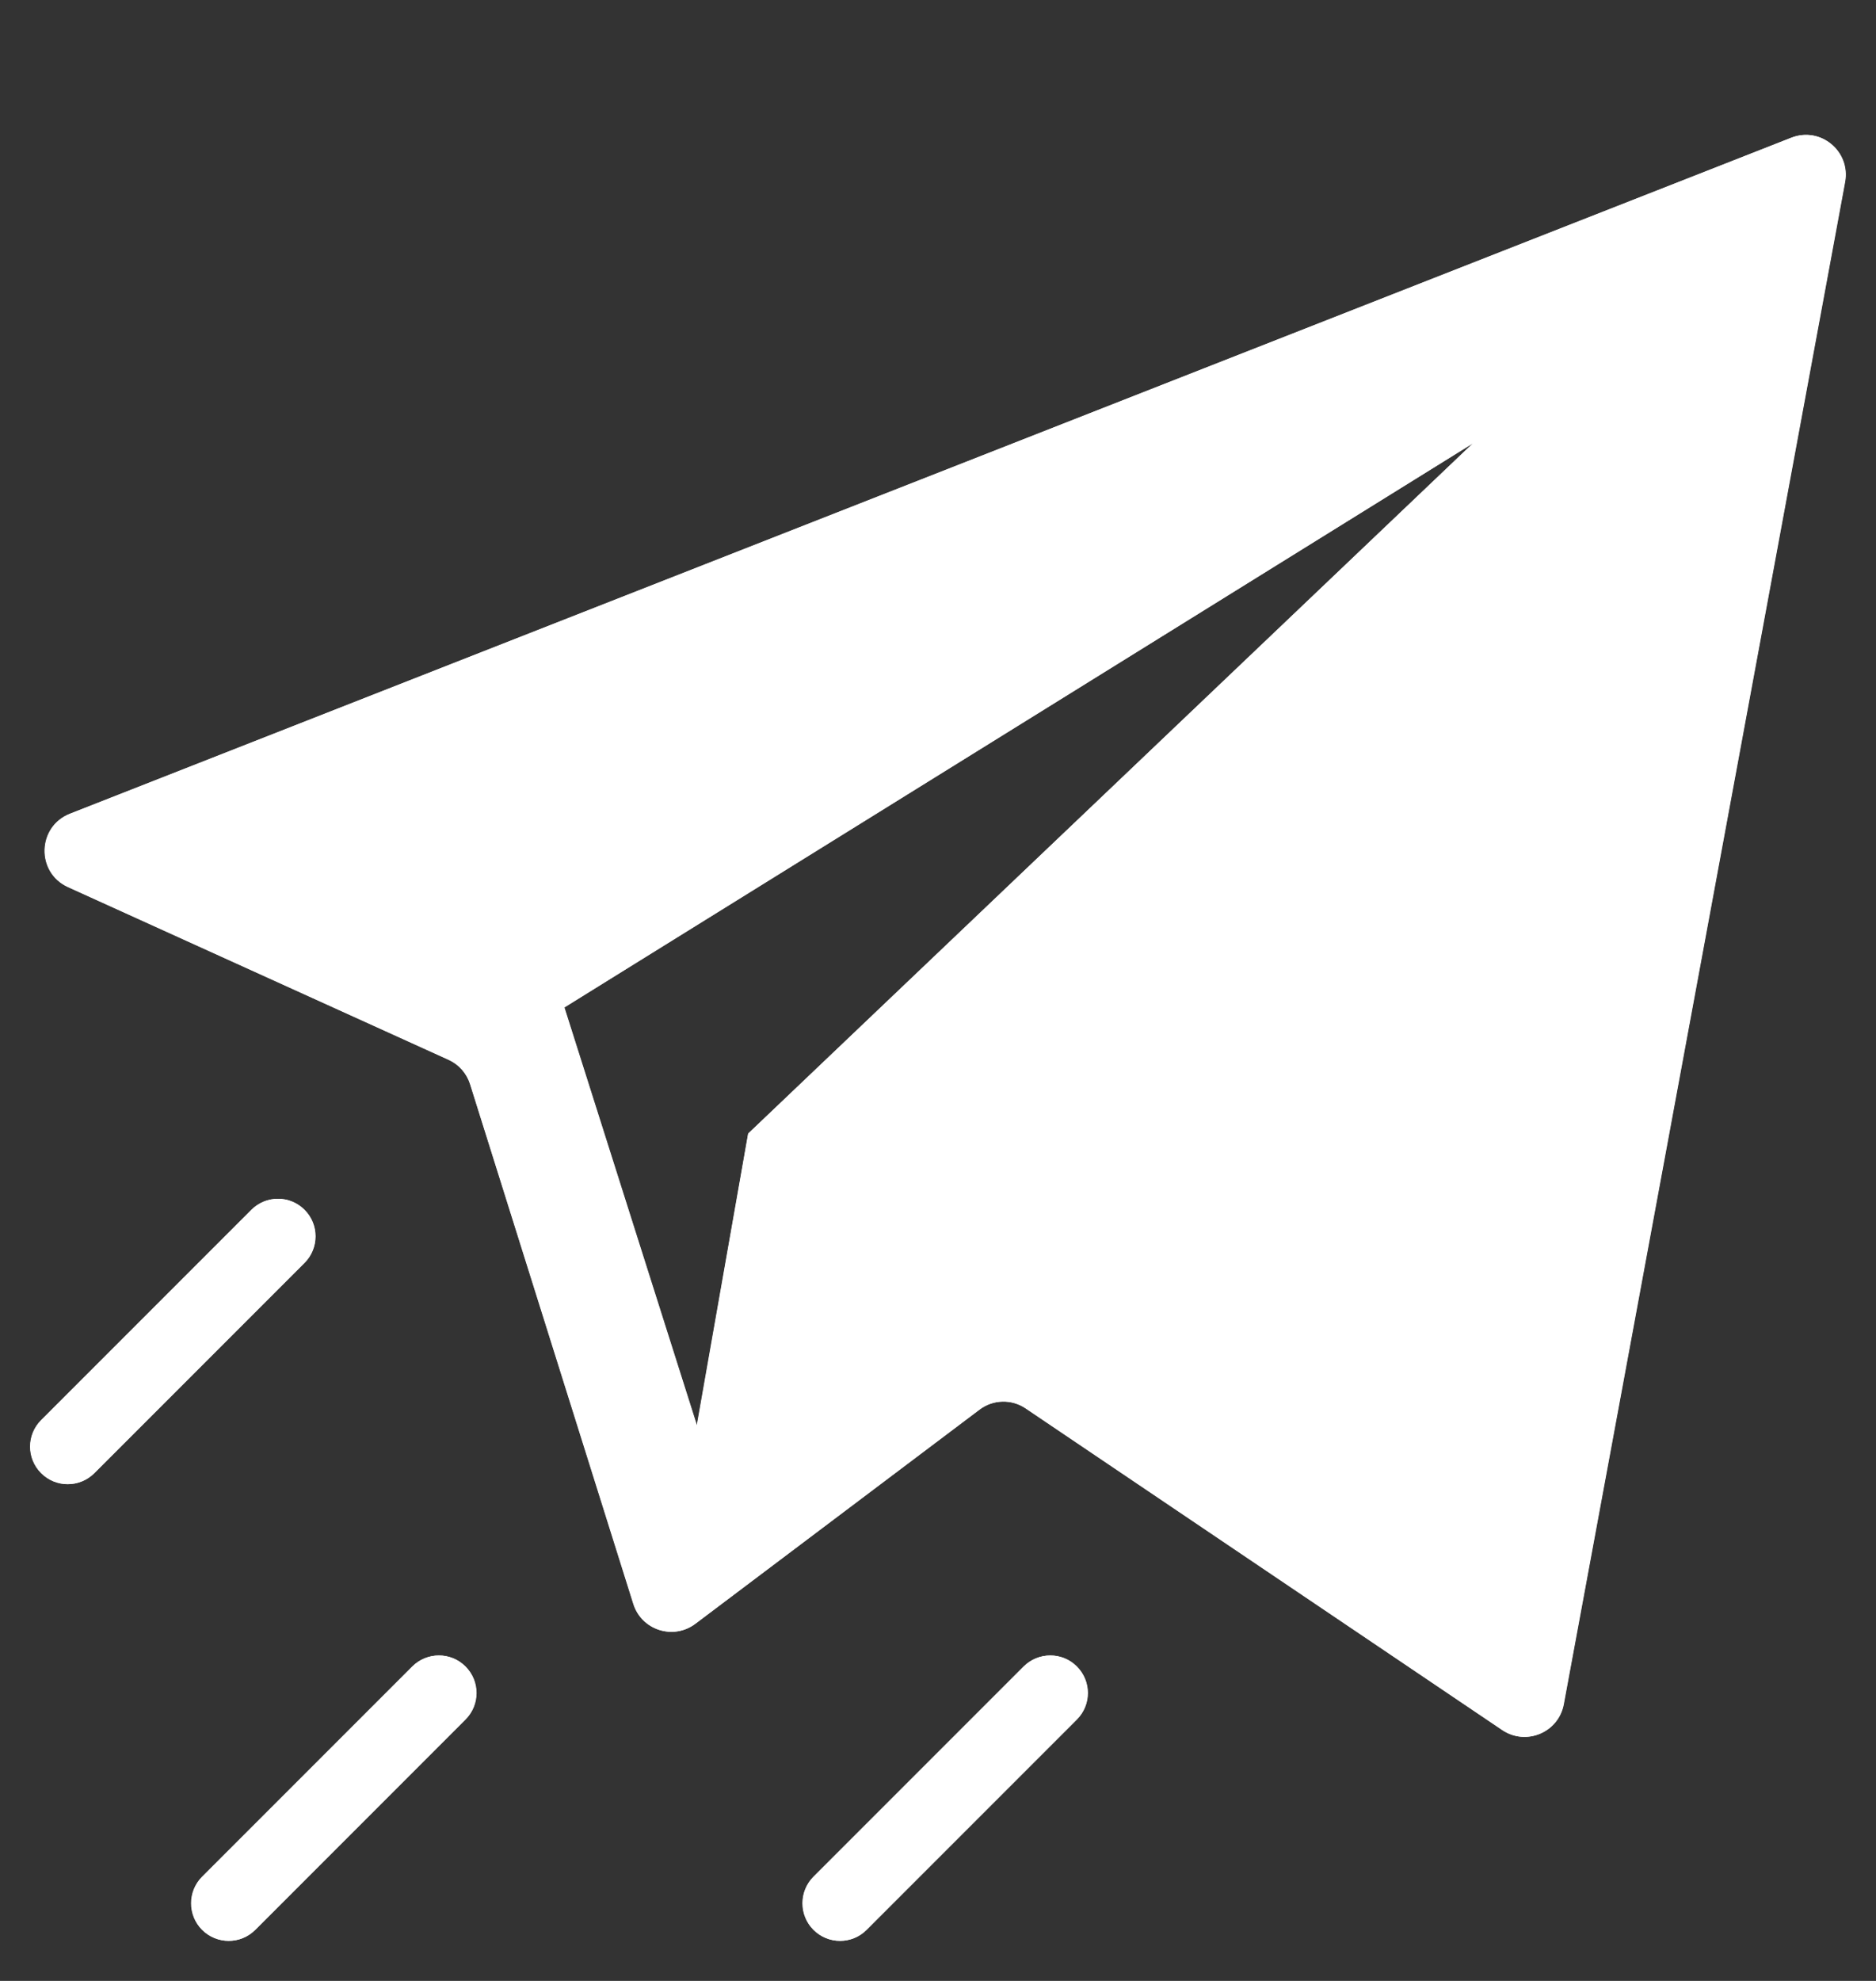 <svg width="18" height="19" viewBox="0 0 18 19" fill="none" xmlns="http://www.w3.org/2000/svg">
<rect x="0" y="0" width="18" height="19" fill="#333333" stroke="none"/>
<g clip-path="url(#clip0_83_3765)">
<path d="M17.189 1.321L0.673 7.805C0.359 7.928 0.347 8.369 0.654 8.508L4.306 10.165C4.405 10.21 4.48 10.295 4.512 10.399L6.079 15.384C6.158 15.636 6.462 15.733 6.673 15.574L9.4 13.52C9.53 13.422 9.708 13.417 9.843 13.508L14.416 16.594C14.644 16.747 14.955 16.617 15.005 16.346L17.704 1.746C17.758 1.451 17.468 1.211 17.189 1.321ZM7.18 10.872L6.688 13.673L5.416 9.663L14.135 4.251L7.18 10.872ZM2.923 11.604C2.782 11.463 2.554 11.463 2.414 11.604L0.397 13.621C0.256 13.761 0.256 13.989 0.397 14.13C0.537 14.27 0.765 14.27 0.906 14.13L2.923 12.113C3.063 11.972 3.063 11.744 2.923 11.604ZM3.958 15.984L1.941 18.001C1.801 18.141 1.801 18.369 1.941 18.51C2.082 18.651 2.31 18.651 2.45 18.51L4.467 16.493C4.608 16.352 4.608 16.125 4.467 15.984C4.326 15.843 4.099 15.843 3.958 15.984Z" fill="white"/>
<path d="M9.824 15.984L7.807 18.001C7.667 18.141 7.667 18.369 7.807 18.51C7.948 18.651 8.176 18.651 8.316 18.51L10.333 16.493C10.474 16.352 10.474 16.125 10.333 15.984C10.193 15.843 9.965 15.843 9.824 15.984Z" fill="white"/>
<path d="M17.186 1.321L0.67 7.805C0.356 7.929 0.344 8.369 0.652 8.509L4.303 10.165C4.402 10.21 4.477 10.295 4.51 10.399L6.076 15.384C6.155 15.636 6.46 15.733 6.67 15.575L9.397 13.52C9.527 13.422 9.705 13.418 9.84 13.509L14.413 16.594C14.642 16.748 14.953 16.617 15.002 16.347L17.701 1.746C17.756 1.451 17.465 1.211 17.186 1.321ZM7.178 10.873L6.685 13.673L5.413 9.663L14.133 4.251L7.178 10.873ZM2.92 11.604C2.78 11.463 2.552 11.463 2.411 11.604L0.394 13.621C0.253 13.762 0.253 13.989 0.394 14.13C0.535 14.271 0.762 14.271 0.903 14.13L2.92 12.113C3.061 11.972 3.061 11.745 2.92 11.604ZM3.955 15.984L1.938 18.001C1.798 18.142 1.798 18.369 1.938 18.51C2.079 18.651 2.307 18.651 2.448 18.51L4.464 16.493C4.605 16.352 4.605 16.125 4.464 15.984C4.324 15.844 4.096 15.844 3.955 15.984Z" fill="white"/>
<path d="M9.821 15.984L7.804 18.001C7.664 18.142 7.664 18.369 7.804 18.51C7.945 18.651 8.173 18.651 8.313 18.51L10.33 16.493C10.471 16.352 10.471 16.125 10.33 15.984C10.19 15.844 9.962 15.844 9.821 15.984Z" fill="white"/>
</g>
<defs>
<clipPath id="clip0_83_3765">
<rect width="18" height="18" fill="white" transform="translate(0 0.955)"/>
</clipPath>
</defs>
</svg>

